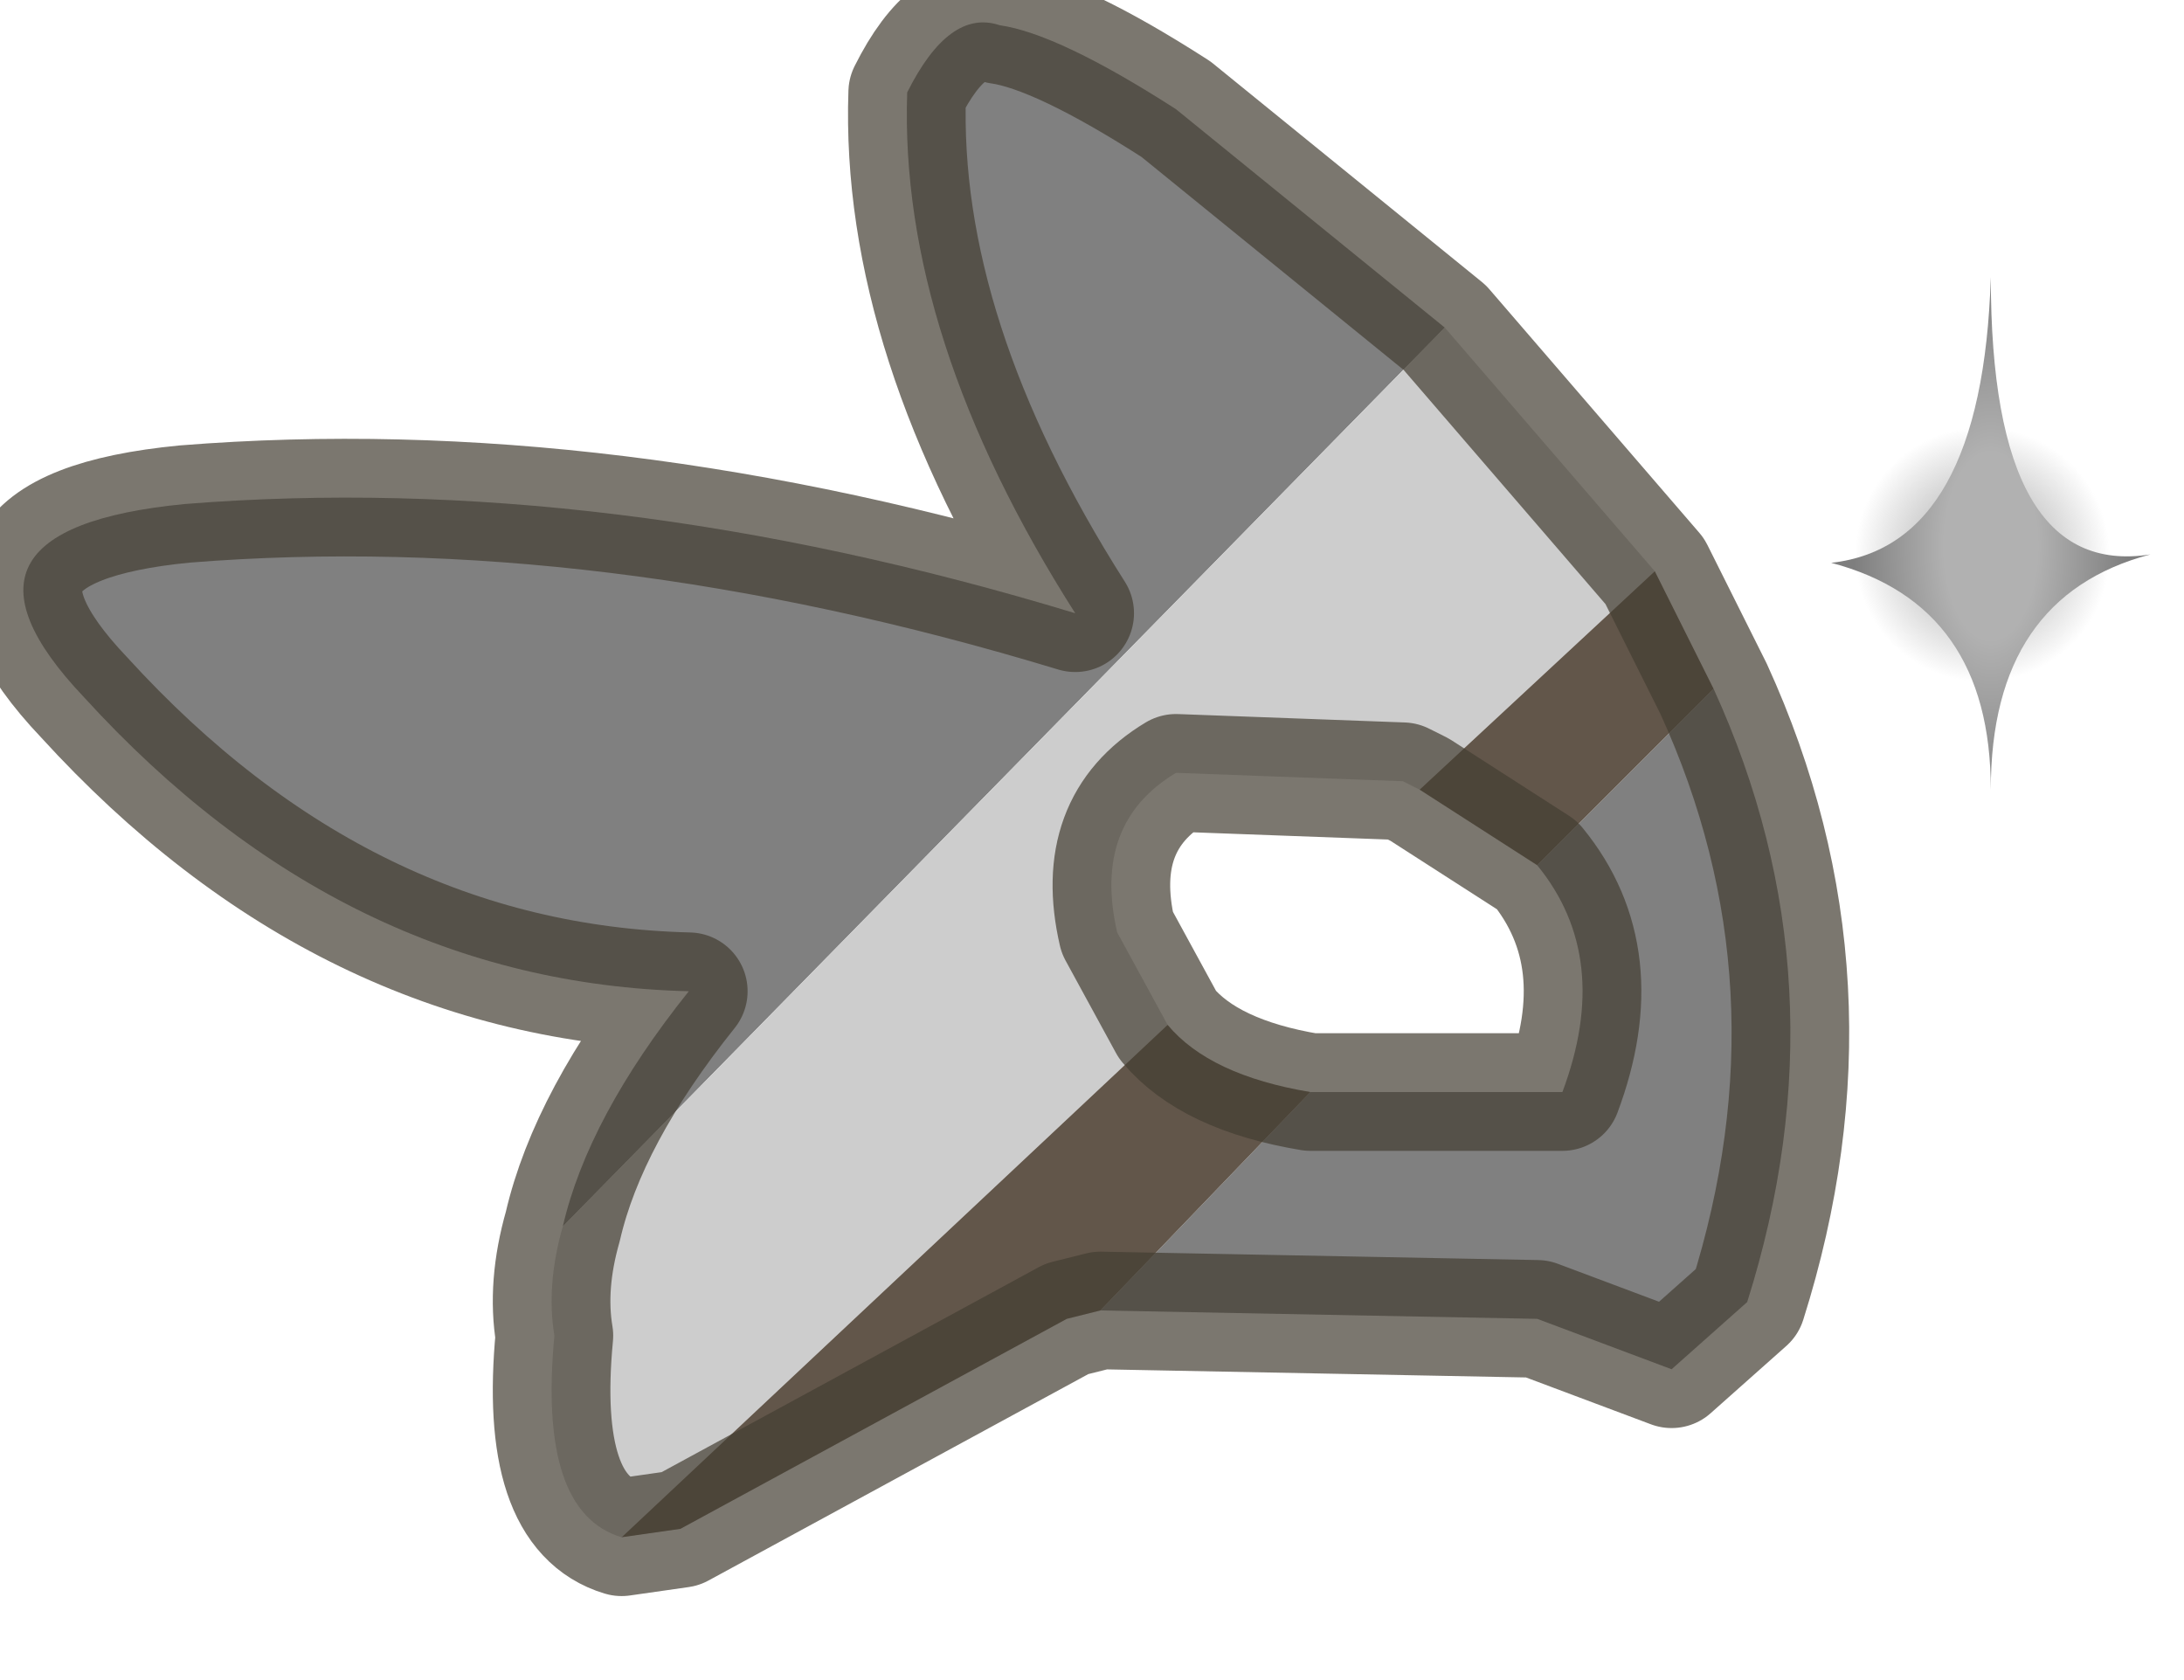 <?xml version="1.0" encoding="utf-8"?>
<svg version="1.1" id="Layer_1"
xmlns="http://www.w3.org/2000/svg"
xmlns:xlink="http://www.w3.org/1999/xlink"
width="13px" height="10px"
xml:space="preserve">
<g id="PathID_208" transform="matrix(1, 0, 0, 1, 0.15, 0.15)">
<path style="fill:#808080;fill-opacity:1" d="M3.2 7.15Q3.35 6.5 3.95 5.75Q1.9 5.7 0.35 4Q-0.6 3 0.95 2.85Q3.45 2.65 6.25 3.5Q5.2 1.85 5.25 0.4Q5.5 -0.1 5.8 0Q6.15 0.05 6.85 0.5L8.45 1.8L3.2 7.15M7.65 6.35L9.15 6.35Q9.45 5.55 9 5L10.05 3.95Q10.85 5.7 10.25 7.6L9.8 8L9 7.7L6.4 7.65L7.65 6.35" />
<path style="fill:#CDCDCD;fill-opacity:1" d="M8.3 4.55L8.2 4.5L6.85 4.45Q6.35 4.75 6.5 5.4L6.8 5.95L3.55 9Q3.05 8.85 3.15 7.8Q3.1 7.5 3.2 7.15L8.45 1.8L9.7 3.25L8.3 4.55" />
<path style="fill:#62564A;fill-opacity:1" d="M9 5L8.3 4.55L9.7 3.25L10.05 3.95L9 5M6.8 5.95Q7.05 6.25 7.65 6.35L6.4 7.65L6.2 7.7L3.9 8.95L3.55 9L6.8 5.95" />
<path style="fill:none;stroke-width:0.7;stroke-linecap:round;stroke-linejoin:round;stroke-miterlimit:3;stroke:#433E33;stroke-opacity:0.702" d="M3.2 7.15Q3.35 6.5 3.95 5.75Q1.9 5.7 0.35 4Q-0.6 3 0.95 2.85Q3.45 2.65 6.25 3.5Q5.2 1.85 5.25 0.4Q5.5 -0.1 5.8 0Q6.15 0.05 6.85 0.5L8.45 1.8L9.7 3.25L10.05 3.95Q10.85 5.7 10.25 7.6L9.8 8L9 7.7L6.4 7.65L6.2 7.7L3.9 8.95L3.55 9Q3.05 8.85 3.15 7.8Q3.1 7.5 3.2 7.15z" />
<path style="fill:none;stroke-width:0.7;stroke-linecap:round;stroke-linejoin:round;stroke-miterlimit:3;stroke:#433E33;stroke-opacity:0.702" d="M8.3 4.55L8.2 4.5L6.85 4.45Q6.35 4.75 6.5 5.4L6.8 5.95Q7.05 6.25 7.65 6.35L9.15 6.35Q9.45 5.55 9 5L8.3 4.55z" />
</g>
<g id="PathID_209" transform="matrix(1, 0, 0, 1, 0.15, 0.15)">
<radialGradient
id="RadialGradID_43" gradientUnits="userSpaceOnUse" gradientTransform="matrix(0.001, 0, 0, 0.001, 11.65, 3.15)" spreadMethod ="pad" cx="0" cy="0" r="819.2" fx="0" fy="0" >
<stop  offset="0.361"  style="stop-color:#919191;stop-opacity:0.529" />
<stop  offset="0.925"  style="stop-color:#8A8A8A;stop-opacity:0" />
</radialGradient>
<path style="fill:url(#RadialGradID_43) " d="M11.65 1.95Q12 1.95 12.35 2.2Q12.8 2.5 12.8 3.15Q12.8 3.75 12.35 4.1L11.65 4.3L11.35 4.2L11 4Q10.5 3.6 10.5 3.15Q10.5 2.65 10.95 2.3L11.35 2.05L11.65 1.95" />
</g>
<g id="PathID_210" transform="matrix(1, 0, 0, 1, 0.15, 0.15)">
<radialGradient
id="RadialGradID_44" gradientUnits="userSpaceOnUse" gradientTransform="matrix(0.001, 0, 0, 0.002, 11.7, 3.1)" spreadMethod ="pad" cx="0" cy="0" r="819.2" fx="0" fy="0" >
<stop  offset="0.341"  style="stop-color:#B1B1B1;stop-opacity:1" />
<stop  offset="1"  style="stop-color:#7E7E7E;stop-opacity:1" />
</radialGradient>
<path style="fill:url(#RadialGradID_44) " d="M12.65 3.15Q11.7 3.4 11.7 4.55Q11.7 3.45 10.75 3.2Q11.65 3.1 11.7 1.5Q11.7 3.3 12.65 3.15" />
</g>
</svg>
